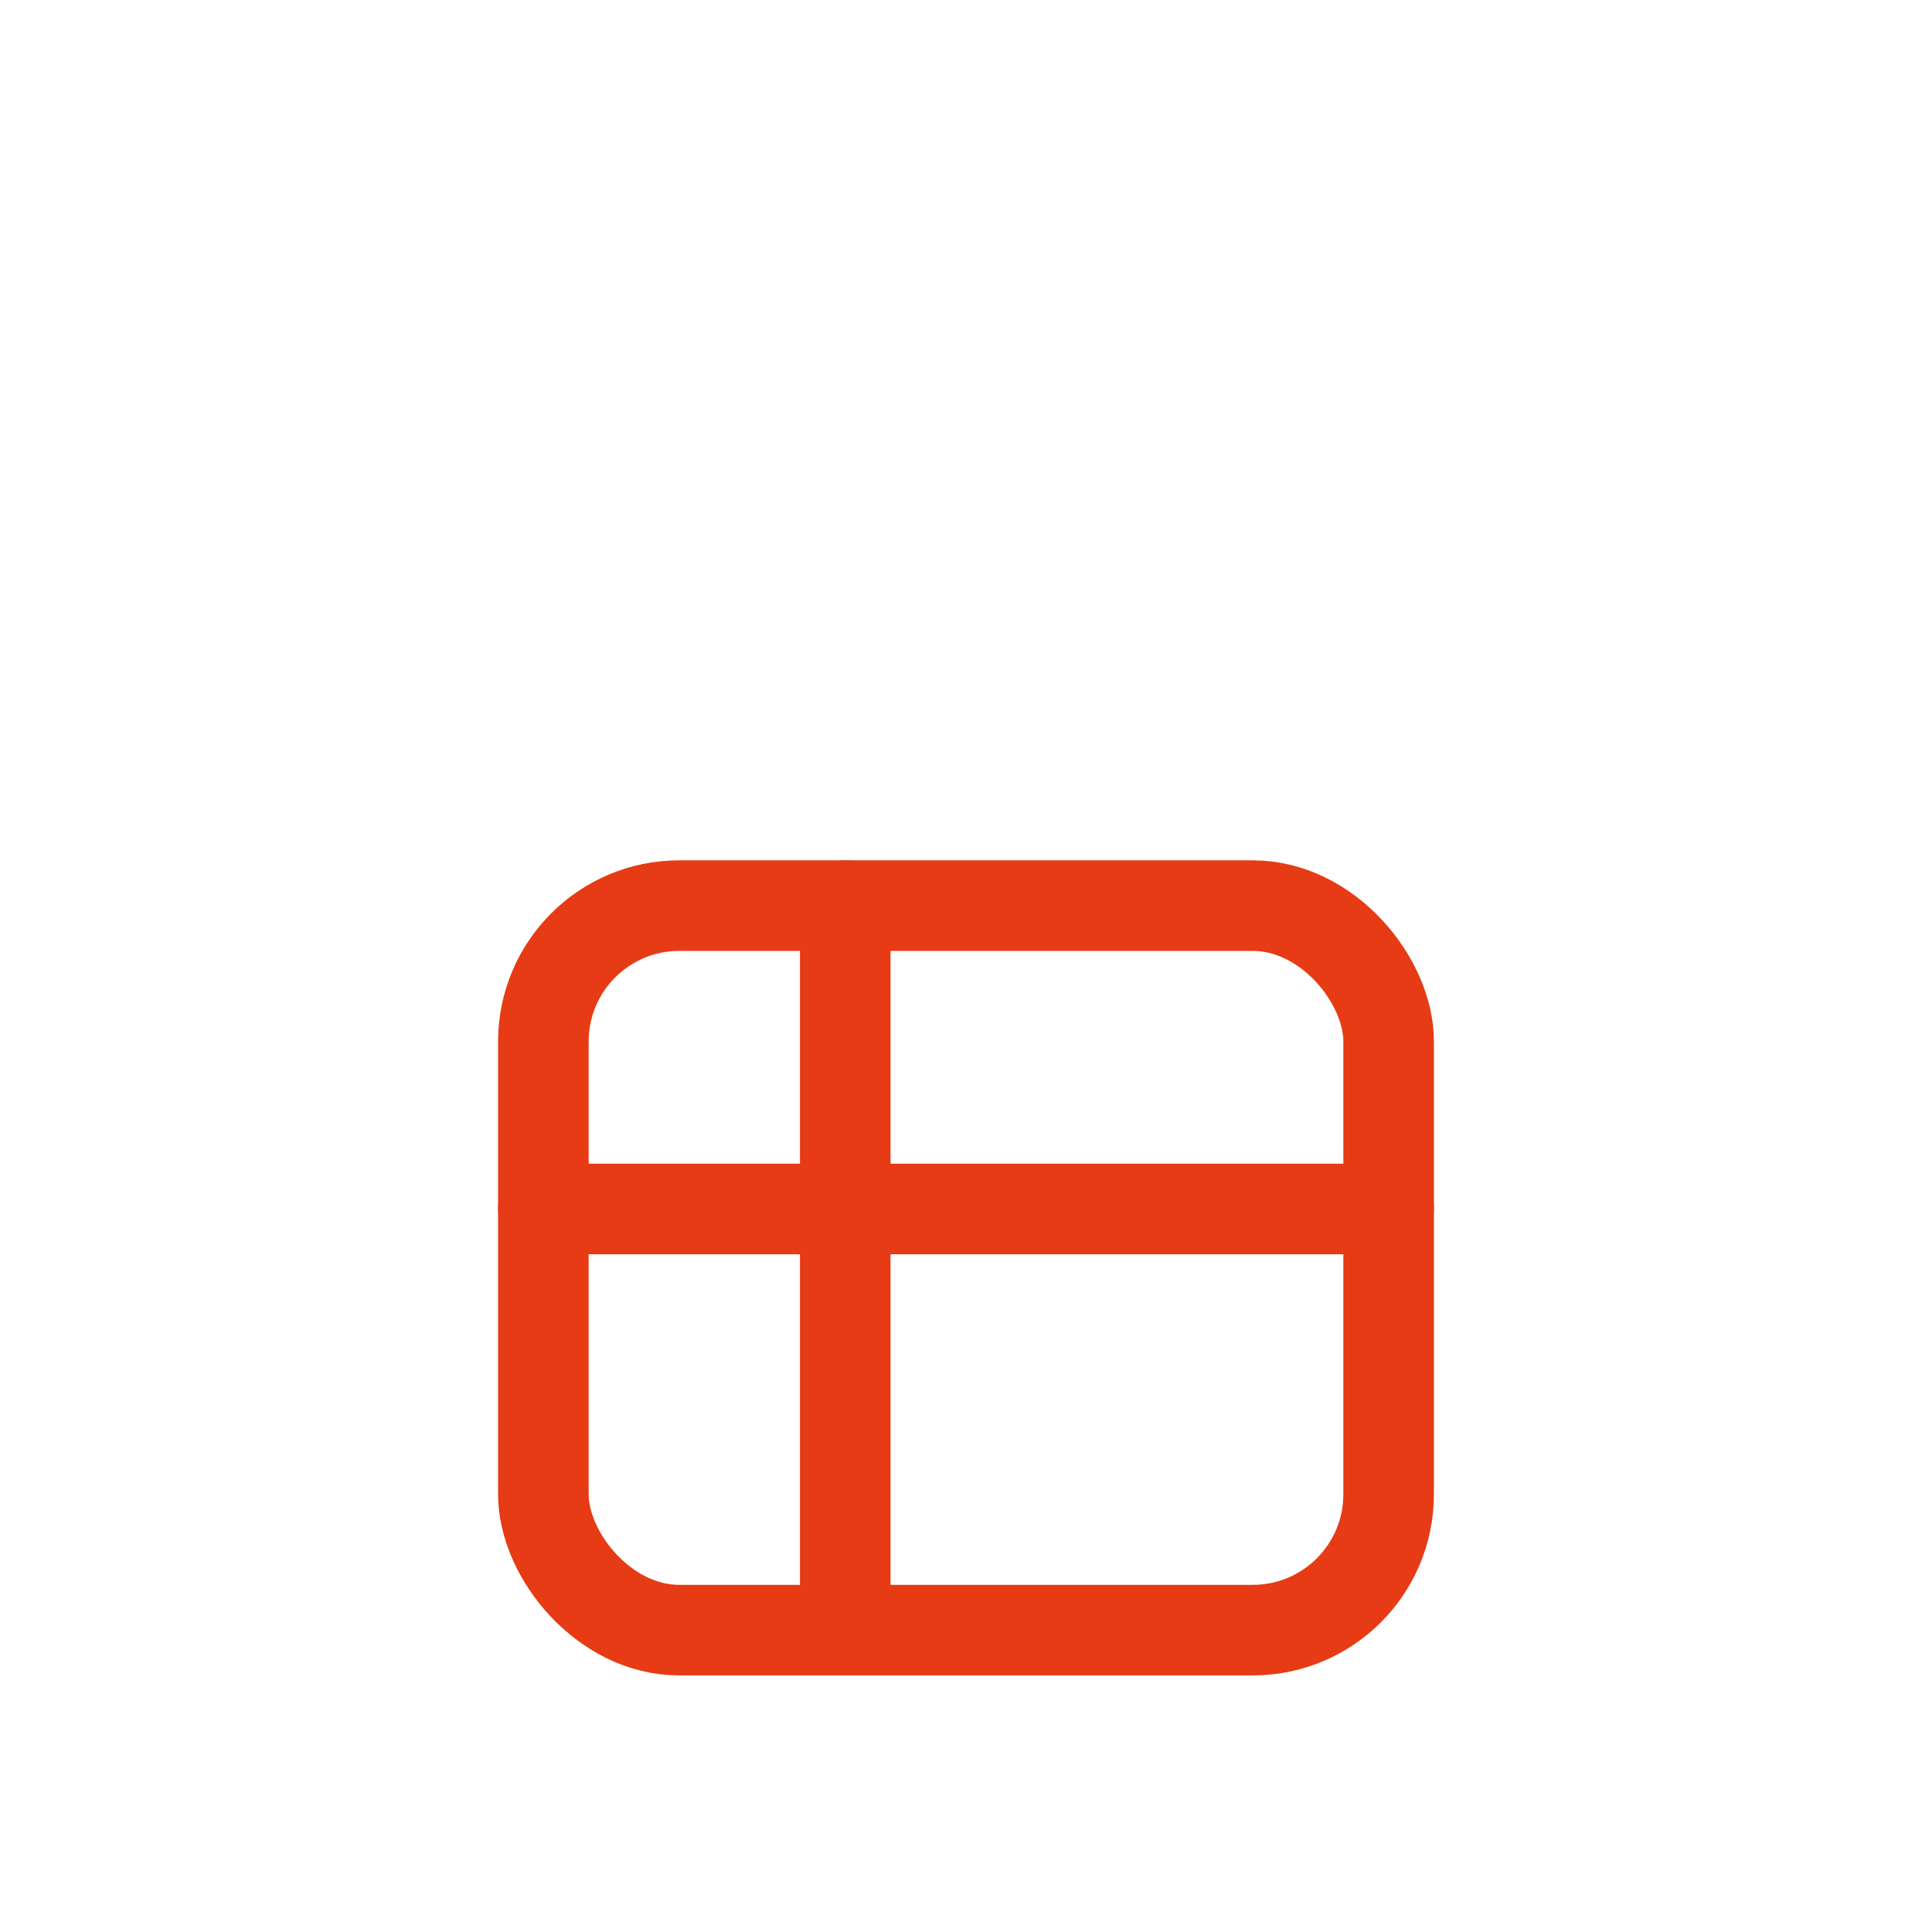 <svg width="256" height="256" viewBox="0 0 256 256" fill="none" stroke="#E63B14" stroke-width="12" stroke-linecap="round" stroke-linejoin="round"><rect x="72" y="120" width="112" height="96" rx="18" /><path d="M72 160.197 L184 160.197 M112 120 L112 216" /></svg>